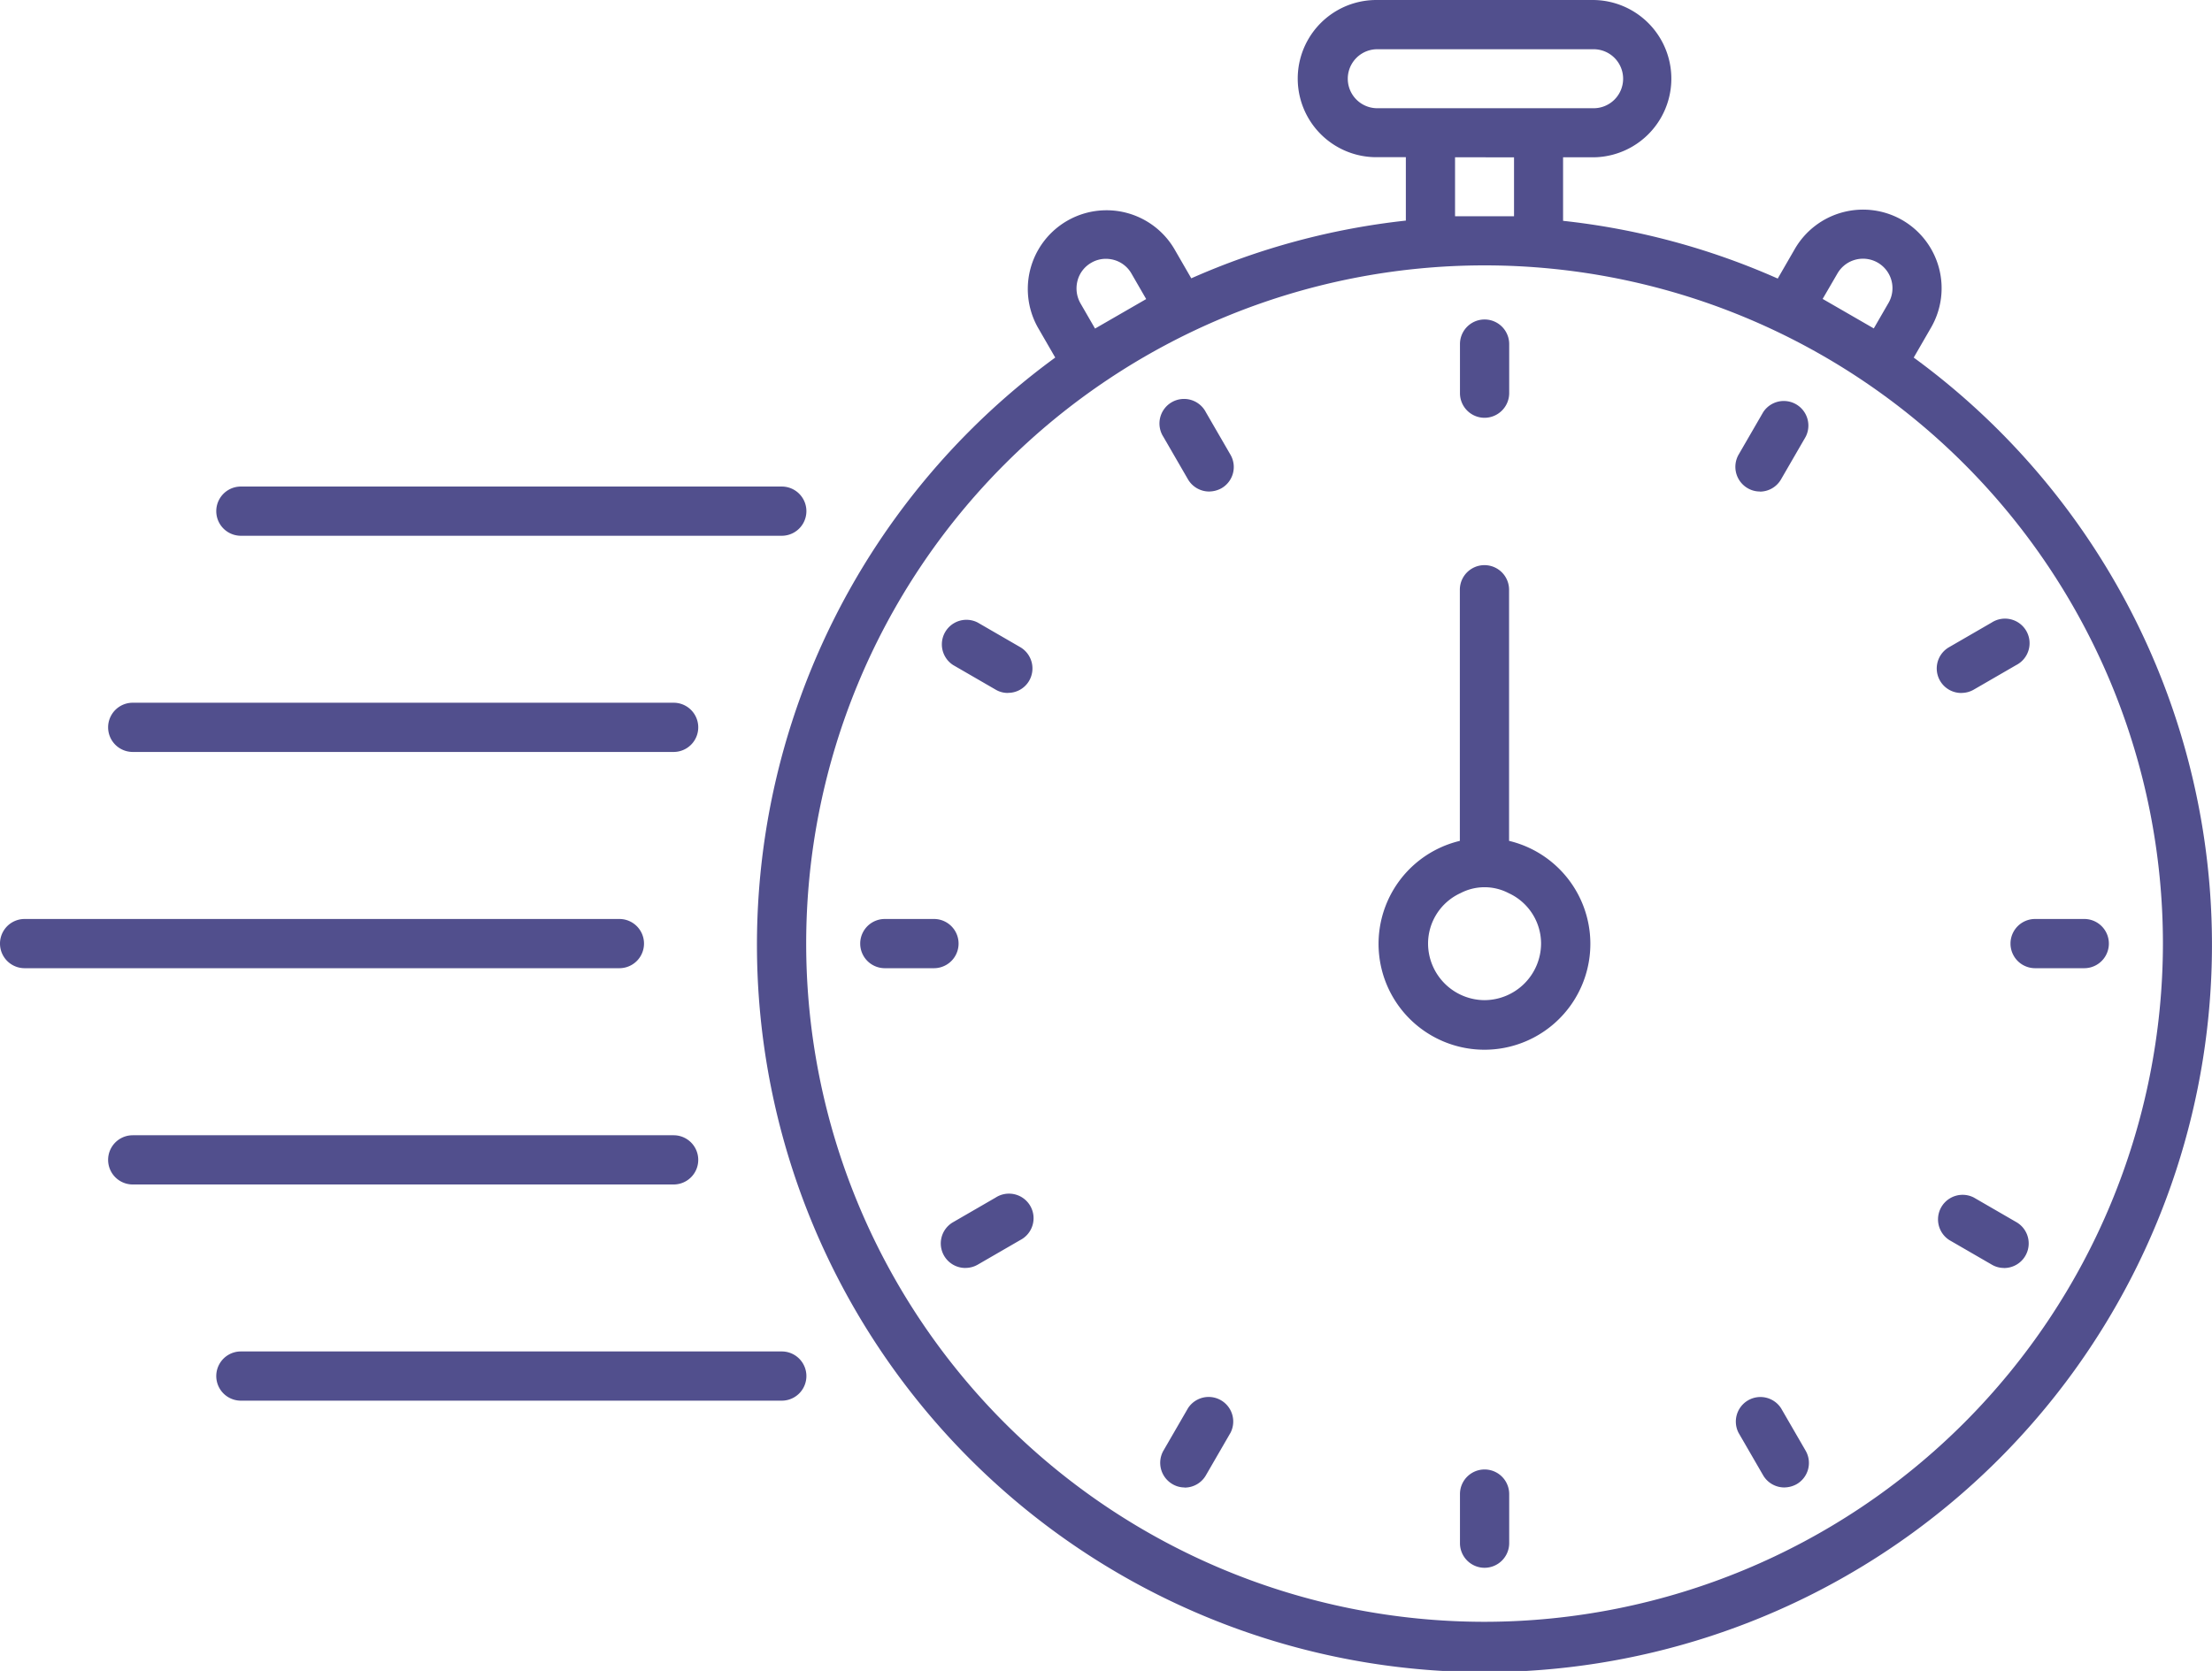 <svg id="Icona_vantaggi_1" data-name="Icona vantaggi 1" xmlns="http://www.w3.org/2000/svg" width="72.793" height="55" viewBox="0 0 72.793 55">
  <g id="Raggruppa_3493" data-name="Raggruppa 3493">
    <path id="Tracciato_927" data-name="Tracciato 927" d="M65.847,47.617V39.349a.81.81,0,0,0-1.62,0v8.266a3.485,3.485,0,1,0,1.62,0Zm-.807,5.241A1.869,1.869,0,0,1,63.181,51a1.828,1.828,0,0,1,1.068-1.665,1.711,1.711,0,0,1,1.583,0A1.828,1.828,0,0,1,66.9,51,1.871,1.871,0,0,1,65.041,52.858Z" transform="translate(-16.186 -19.937)" fill="#514f8d"/>
    <path id="Tracciato_928" data-name="Tracciato 928" d="M73.272,26.354l.573-.992a2.589,2.589,0,0,0-.946-3.534,2.593,2.593,0,0,0-3.537.946l-.564.977a23.7,23.7,0,0,0-7.064-1.9V19.76h.974a2.589,2.589,0,0,0,0-5.178H55.589a2.587,2.587,0,1,0,0,5.174h.971v2.087a23.793,23.793,0,0,0-7.061,1.9l-.564-.977a2.591,2.591,0,0,0-4.486,2.593l.573.992a23.941,23.941,0,1,0,28.25,0Zm-2.508-2.772a.971.971,0,0,1,1.325-.355.97.97,0,0,1,.355,1.325l-.485.84-1.683-.971Zm-25.008.237a.959.959,0,0,1,.452-.588.945.945,0,0,1,.482-.13,1.025,1.025,0,0,1,.252.033.959.959,0,0,1,.588.452l.485.84-1.683.971-.485-.84a.992.992,0,0,1-.091-.737Zm9.833-5.675a.971.971,0,0,1,0-1.941h7.119a.971.971,0,1,1,0,1.941Zm4.531,1.617V21.7H58.179V19.759ZM59.15,67.965A22.324,22.324,0,1,1,81.474,45.641,22.347,22.347,0,0,1,59.15,67.965Z" transform="translate(-10.296 -14.582)" fill="#514f8d"/>
    <path id="Tracciato_929" data-name="Tracciato 929" d="M65.81,31.361a.81.81,0,0,1-.81-.81V28.935a.81.81,0,1,1,1.62,0v1.617A.814.814,0,0,1,65.81,31.361Z" transform="translate(-16.955 -17.609)" fill="#514f8d"/>
    <path id="Tracciato_930" data-name="Tracciato 930" d="M77.475,34.549a.784.784,0,0,1-.4-.109.812.812,0,0,1-.3-1.1l.81-1.4a.809.809,0,0,1,1.4.807l-.81,1.4a.806.806,0,0,1-.7.406Z" transform="translate(-19.563 -18.371)" fill="#514f8d"/>
    <path id="Tracciato_931" data-name="Tracciato 931" d="M86.013,43.259a.807.807,0,0,1-.4-1.508l1.4-.81a.809.809,0,1,1,.807,1.4l-1.4.81a.8.8,0,0,1-.4.106Z" transform="translate(-21.471 -20.449)" fill="#514f8d"/>
    <path id="Tracciato_932" data-name="Tracciato 932" d="M90.759,55.159H89.142a.81.81,0,1,1,0-1.62h1.617a.81.81,0,1,1,0,1.62Z" transform="translate(-22.17 -23.29)" fill="#514f8d"/>
    <path id="Tracciato_933" data-name="Tracciato 933" d="M87.419,67.633a.784.784,0,0,1-.4-.109l-1.4-.81a.809.809,0,0,1,.807-1.4l1.4.81a.809.809,0,0,1-.4,1.511Z" transform="translate(-21.472 -25.897)" fill="#514f8d"/>
    <path id="Tracciato_934" data-name="Tracciato 934" d="M78.284,76.768a.809.809,0,0,1-.7-.4l-.81-1.4a.809.809,0,0,1,1.4-.807l.81,1.4a.806.806,0,0,1-.3,1.1.844.844,0,0,1-.4.106Z" transform="translate(-19.562 -27.807)" fill="#514f8d"/>
    <path id="Tracciato_935" data-name="Tracciato 935" d="M65.81,80.111A.81.81,0,0,1,65,79.3V77.685a.81.81,0,0,1,1.62,0V79.3A.812.812,0,0,1,65.81,80.111Z" transform="translate(-16.955 -28.506)" fill="#514f8d"/>
    <path id="Tracciato_936" data-name="Tracciato 936" d="M53.1,76.768a.784.784,0,0,1-.4-.109.811.811,0,0,1-.3-1.1l.81-1.4a.809.809,0,0,1,1.4.807l-.81,1.4a.806.806,0,0,1-.7.406Z" transform="translate(-14.115 -27.807)" fill="#514f8d"/>
    <path id="Tracciato_937" data-name="Tracciato 937" d="M43.8,67.633a.807.807,0,0,1-.4-1.507l1.4-.81a.809.809,0,1,1,.807,1.4l-1.4.81a.811.811,0,0,1-.4.106Z" transform="translate(-12.035 -25.897)" fill="#514f8d"/>
    <path id="Tracciato_938" data-name="Tracciato 938" d="M42.009,55.159H40.392a.81.81,0,0,1,0-1.62h1.617a.81.81,0,0,1,0,1.62Z" transform="translate(-11.274 -23.29)" fill="#514f8d"/>
    <path id="Tracciato_939" data-name="Tracciato 939" d="M45.2,43.258a.784.784,0,0,1-.4-.109l-1.4-.81a.809.809,0,0,1,.807-1.4l1.4.81a.812.812,0,0,1,.3,1.1.8.8,0,0,1-.7.406Z" transform="translate(-12.035 -20.449)" fill="#514f8d"/>
    <path id="Tracciato_940" data-name="Tracciato 940" d="M53.909,34.55a.809.809,0,0,1-.7-.4l-.81-1.4a.809.809,0,1,1,1.4-.807l.81,1.4a.806.806,0,0,1-.3,1.1.844.844,0,0,1-.4.106Z" transform="translate(-14.114 -18.371)" fill="#514f8d"/>
    <path id="Tracciato_941" data-name="Tracciato 941" d="M30.894,36.827H13.1a.81.81,0,1,1,0-1.62h17.8a.81.81,0,1,1,0,1.62Z" transform="translate(-5.173 -19.192)" fill="#514f8d"/>
    <path id="Tracciato_942" data-name="Tracciato 942" d="M26.312,45.991H8.517a.81.81,0,0,1,0-1.62h17.8a.81.81,0,1,1,0,1.62Z" transform="translate(-4.149 -21.24)" fill="#514f8d"/>
    <path id="Tracciato_943" data-name="Tracciato 943" d="M23.508,55.159H3.935a.81.81,0,1,1,0-1.62H23.508a.81.81,0,1,1,0,1.62Z" transform="translate(-3.125 -23.29)" fill="#514f8d"/>
    <path id="Tracciato_944" data-name="Tracciato 944" d="M26.312,64.327H8.517a.81.81,0,1,1,0-1.62h17.8a.81.81,0,1,1,0,1.62Z" transform="translate(-4.149 -25.339)" fill="#514f8d"/>
    <path id="Tracciato_945" data-name="Tracciato 945" d="M30.894,73.491H13.1a.81.81,0,1,1,0-1.62h17.8a.81.81,0,1,1,0,1.62Z" transform="translate(-5.173 -27.387)" fill="#514f8d"/>
  </g>
</svg>
